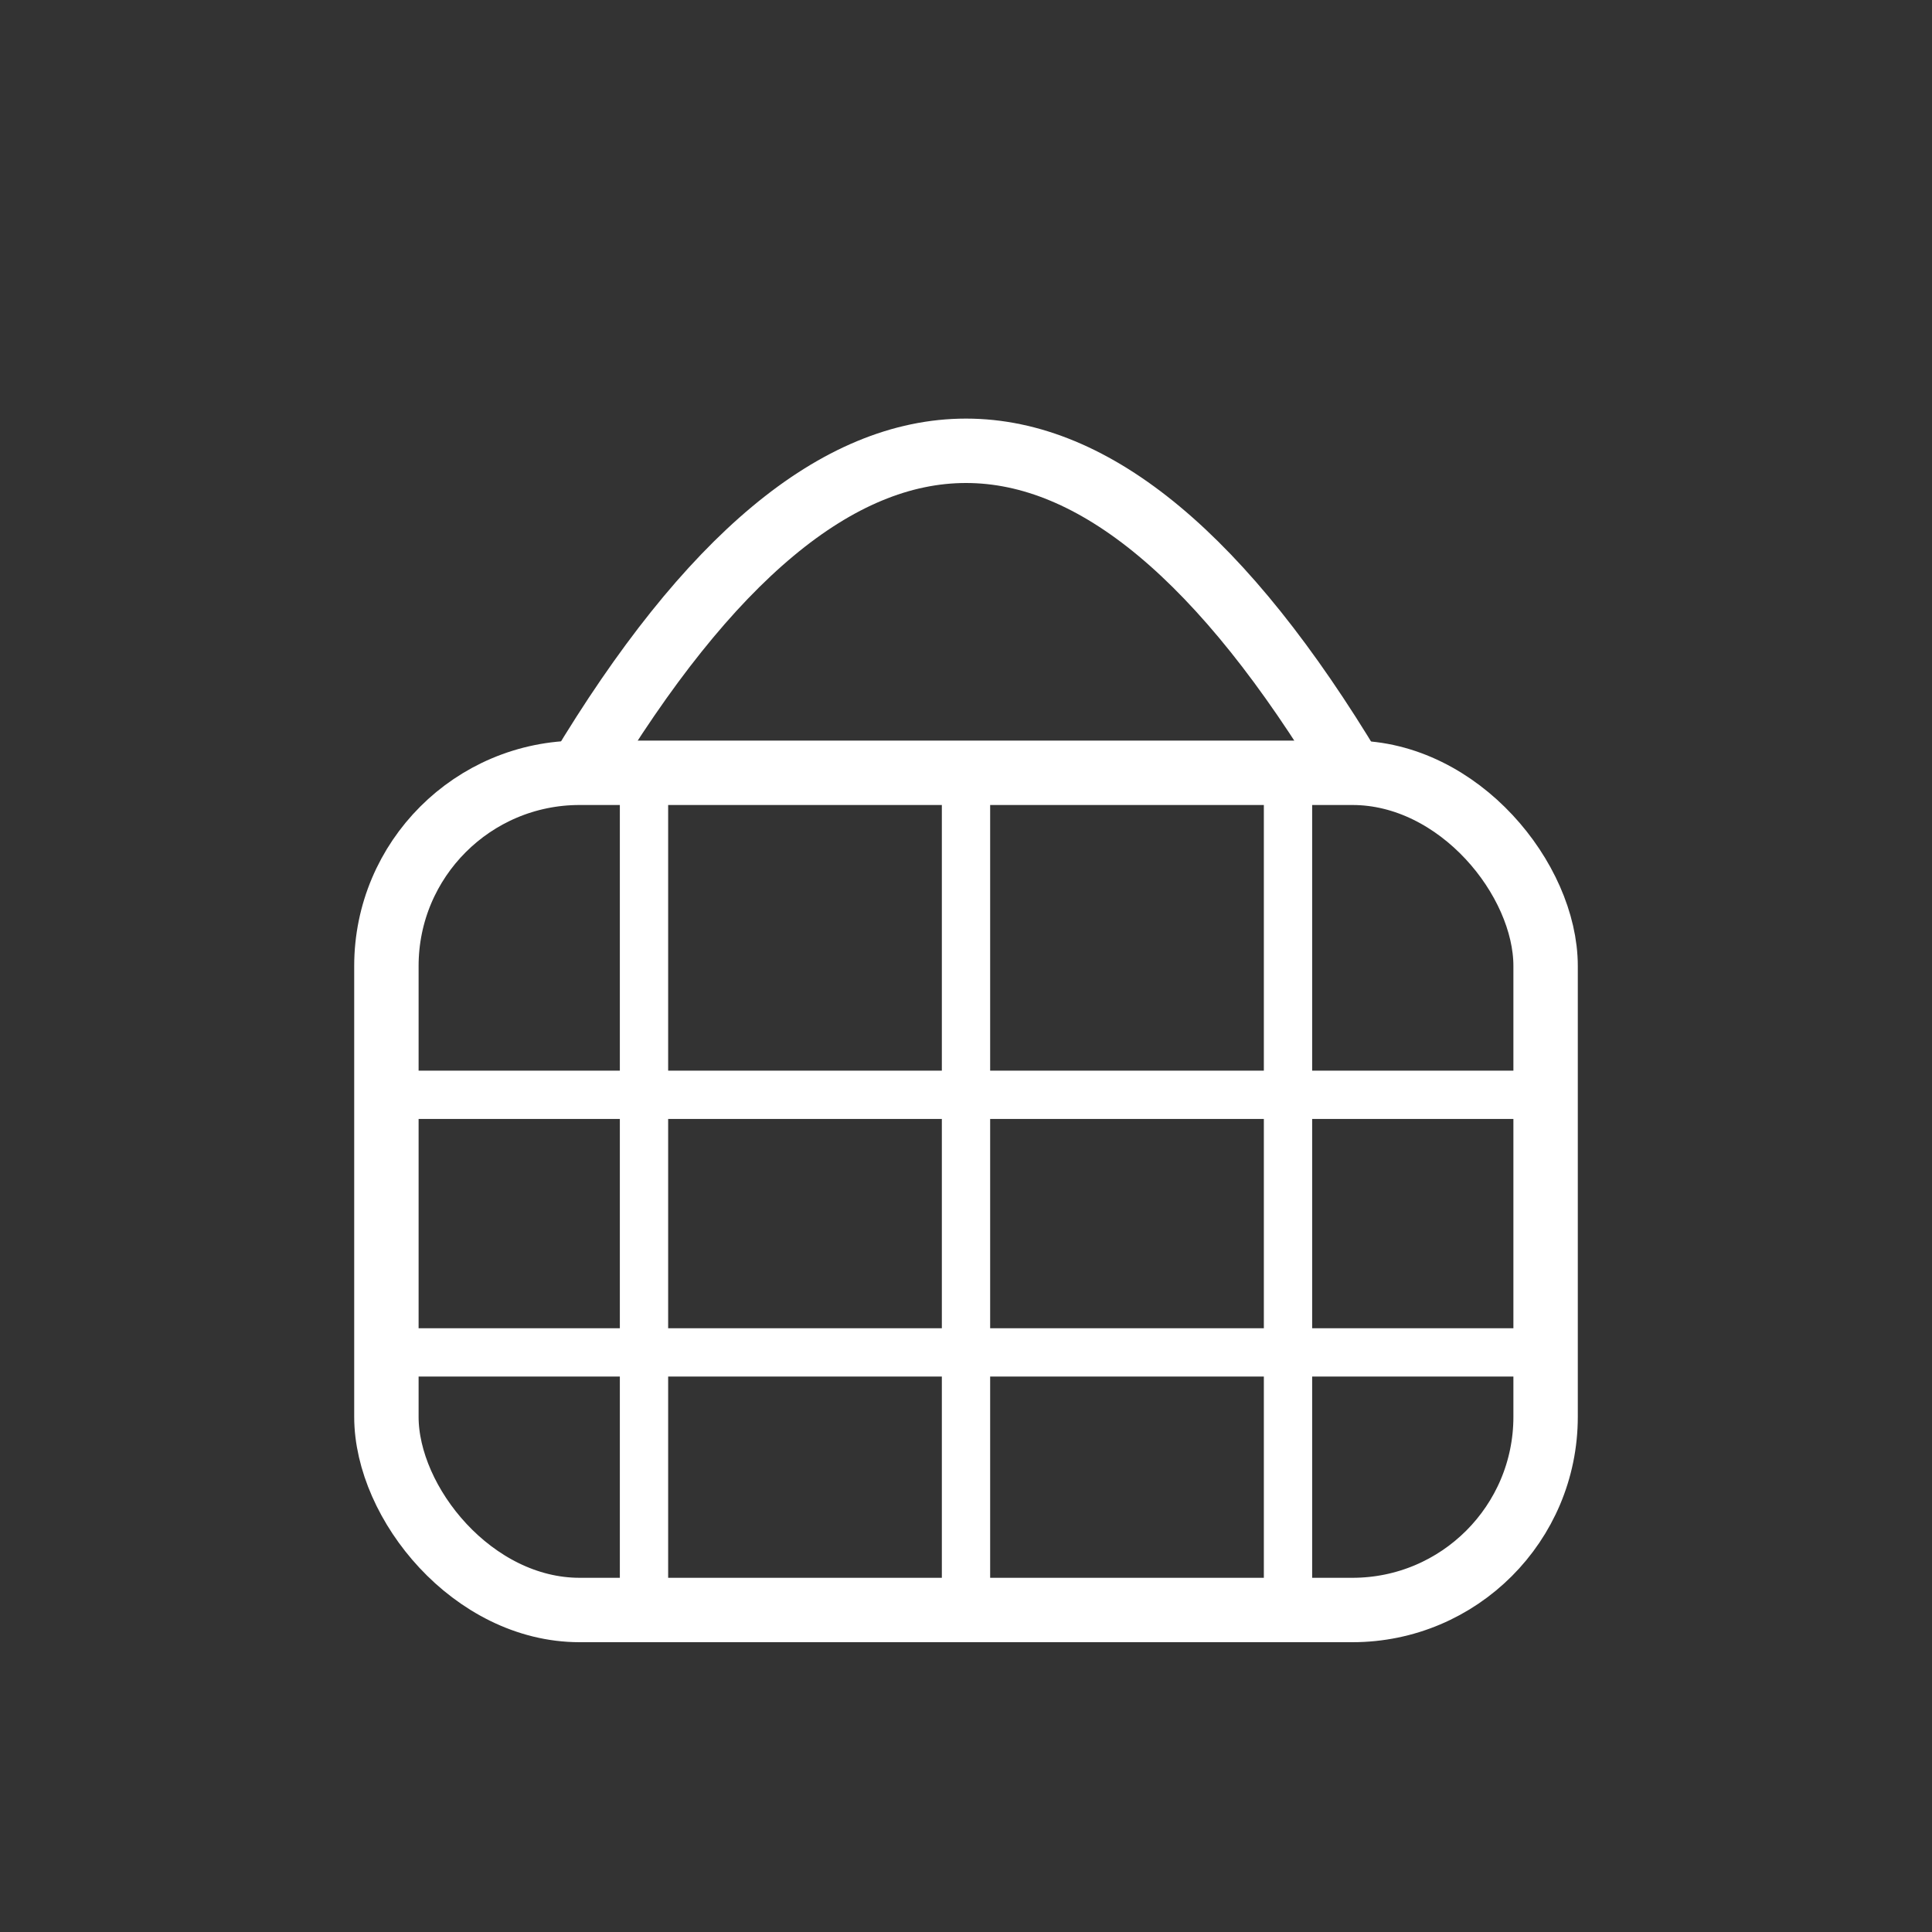 <svg width="60" height="60" viewBox="0 0 60 60" xmlns="http://www.w3.org/2000/svg">
  <rect x="0" y="0" width="60" height="60" fill="#333333" stroke="none"/>
  <!-- Basket base -->
  <rect x="12" y="24" width="36" height="26" rx="6" ry="6" fill="none" stroke="white" stroke-width="2" />

  <!-- Basket grid lines (vertical) -->
  <line x1="20" y1="24" x2="20" y2="50" stroke="white" stroke-width="1.5"/>
  <line x1="30" y1="24" x2="30" y2="50" stroke="white" stroke-width="1.5"/>
  <line x1="40" y1="24" x2="40" y2="50" stroke="white" stroke-width="1.5"/>

  <!-- Basket grid lines (horizontal) -->
  <line x1="12" y1="34" x2="48" y2="34" stroke="white" stroke-width="1.5"/>
  <line x1="12" y1="42" x2="48" y2="42" stroke="white" stroke-width="1.5"/>

  <!-- Tall, low-radius handle -->
  <path d="M18 24 Q30 4, 42 24" fill="none" stroke="white" stroke-width="2" />
</svg>
